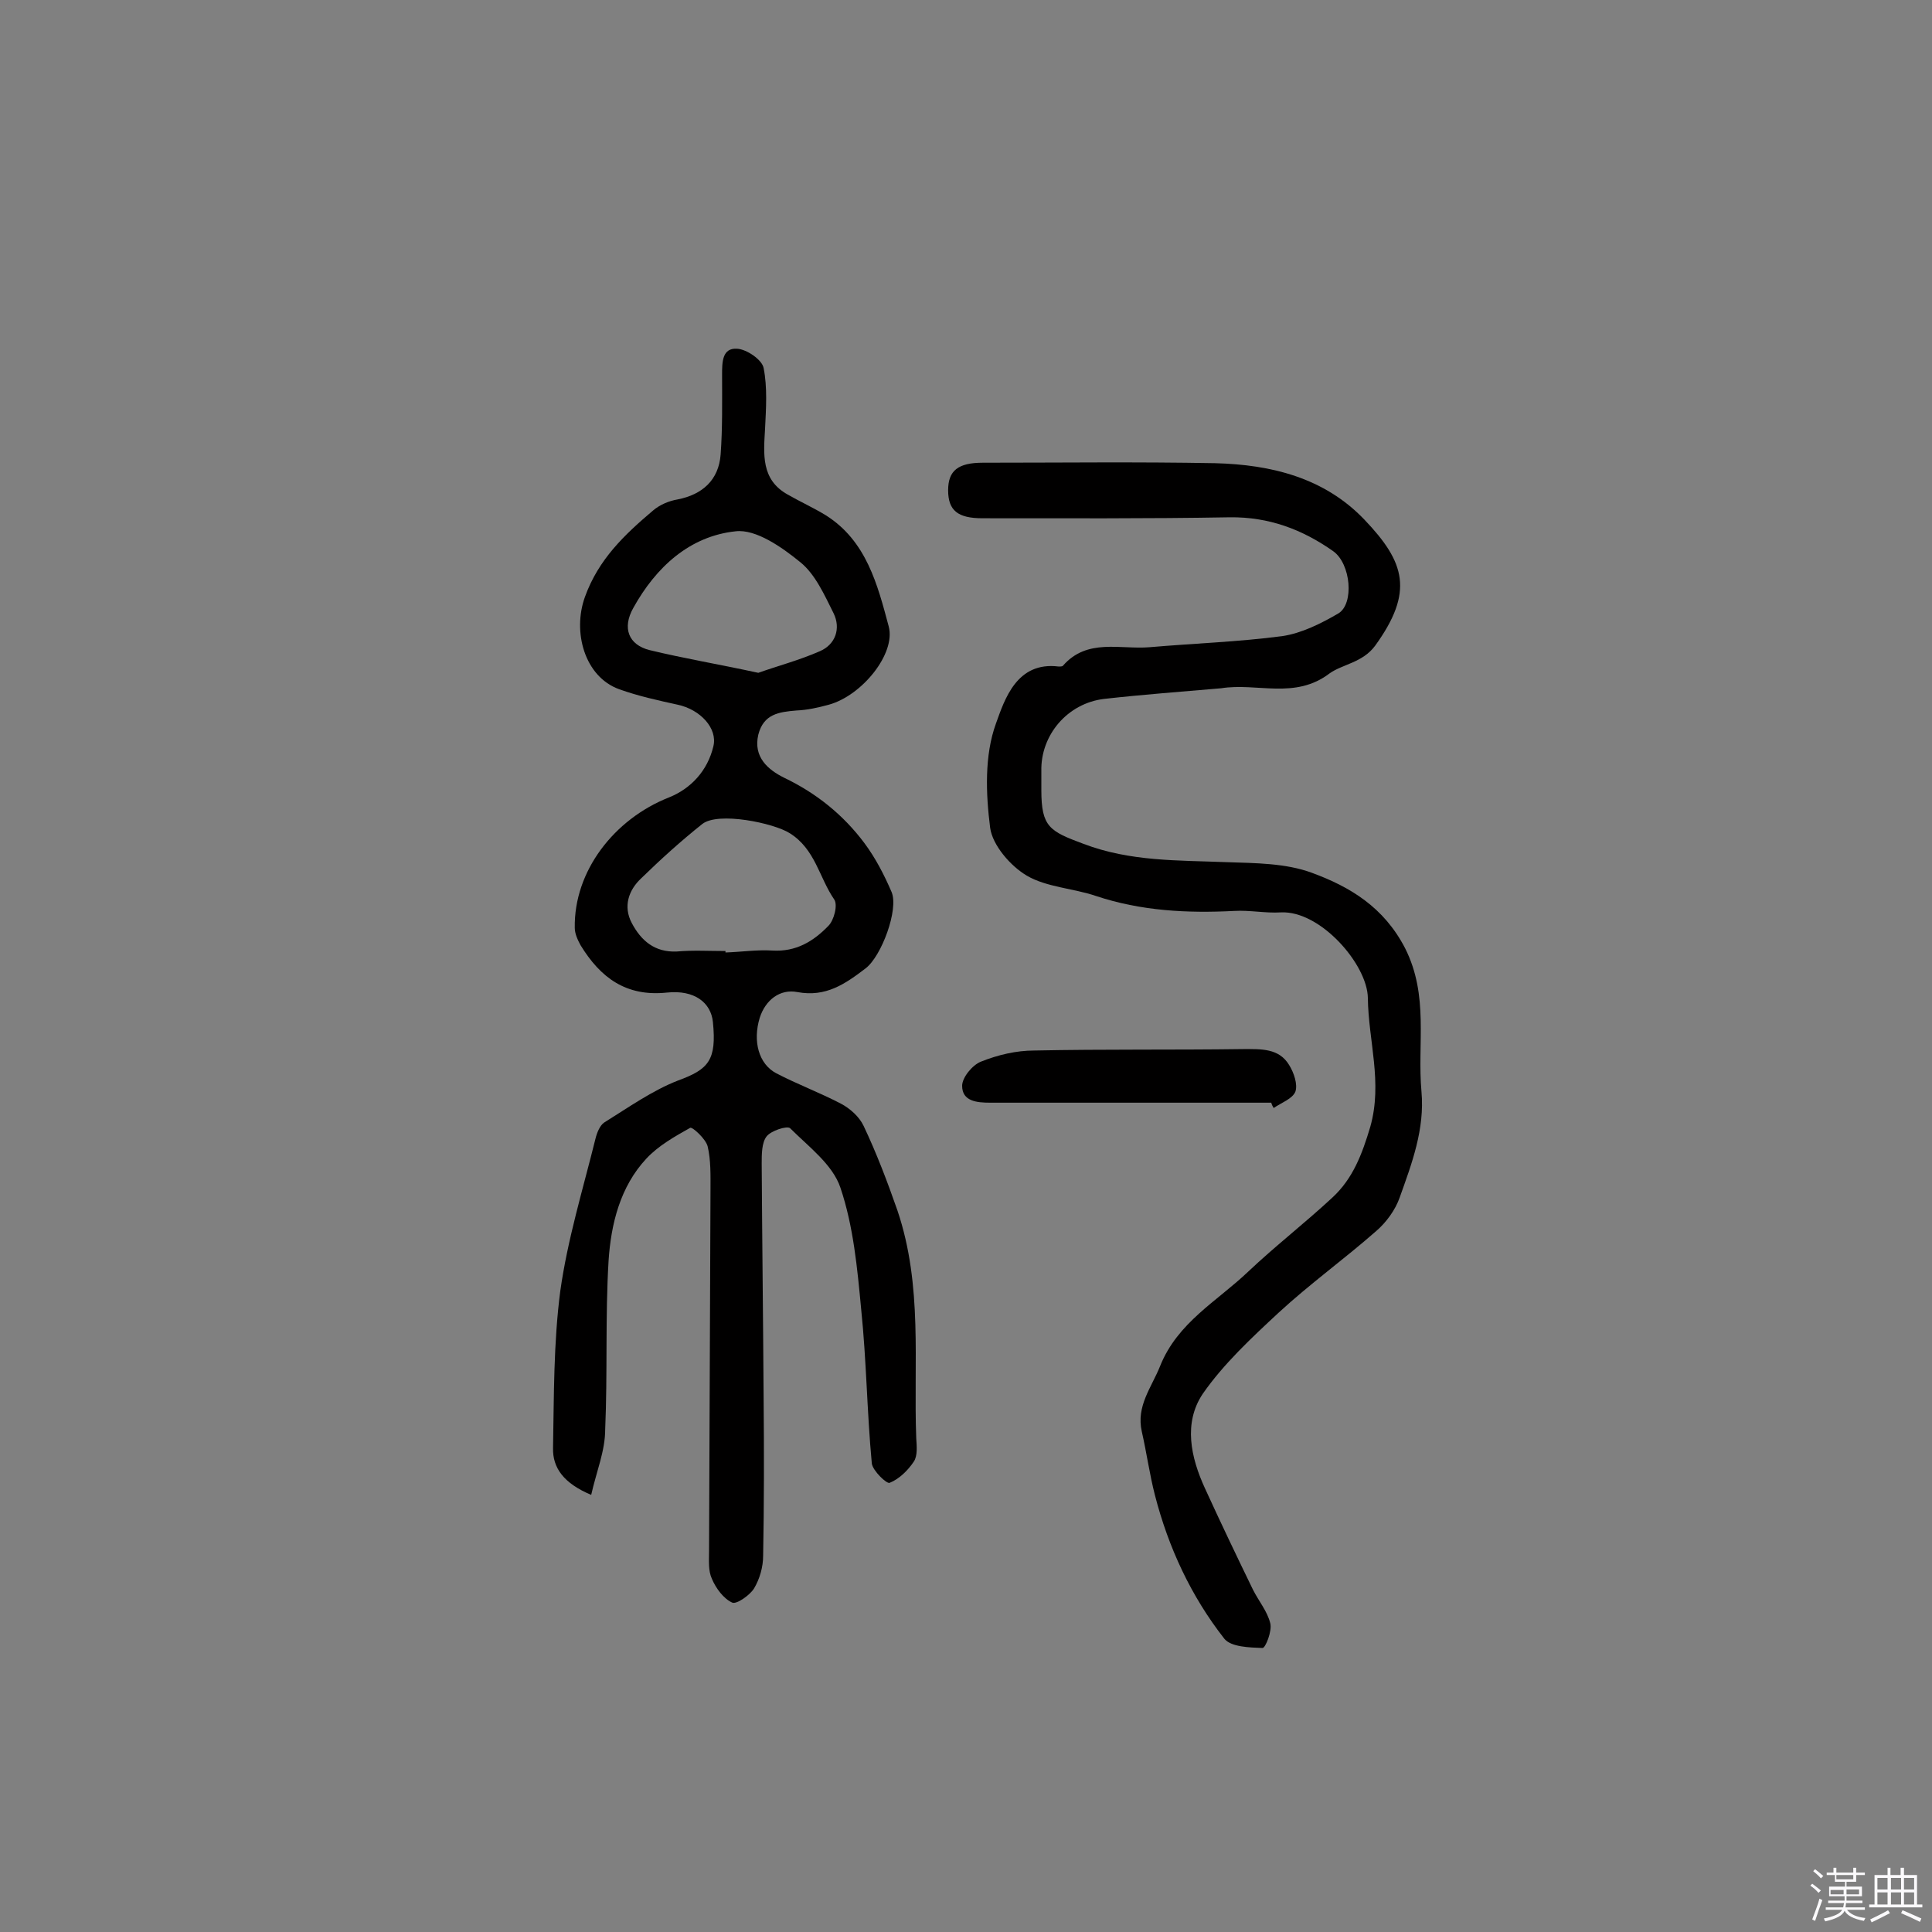 <svg enable-background="new 0 0 400 400" viewBox="0 0 400 400" xmlns="http://www.w3.org/2000/svg"><rect x="0" y="0" width="400" height="400" fill="#808080" stroke="none"/><path d="m374.8 390.4.4-.4c.7.5 1.3 1 1.8 1.4l-.5.5c-.5-.6-1.1-1.1-1.7-1.5zm1 7.3-.6-.3c.5-1.4 1.1-2.8 1.5-4.3.2.1.4.2.6.3-.5 1.3-1 2.8-1.5 4.3zm-.4-10.3.4-.4c.4.3 1 .8 1.7 1.4l-.5.5c-.4-.5-1-1-1.6-1.5zm2.5.3h1.7v-1h.6v1h3.5v-1h.6v1h1.8v.5h-1.8v1.4h-2v1h3.2v2h-3.2v.9h3.3v.5h-3.4c0 .3-.1.6-.1.9h4v.5h-3.7c.7.9 1.9 1.5 3.8 1.7-.1.2-.2.4-.3.6-2.1-.4-3.5-1.1-4-2.1-.4 1-1.8 1.7-4 2.2-.1-.2-.2-.4-.3-.6 2.1-.4 3.4-1 3.8-1.8h-3.4v-.5h3.6c.1-.3.1-.6.2-.9h-3.3v-.5h3.4c0-.3 0-.6 0-.9h-3.2v-2h3.3v-1h-2.1v-1.4h-1.7v-.5zm1.1 3.5v1h2.7c0-.3 0-.4 0-.4 0-.1 0-.2 0-.2 0-.1 0-.2 0-.3h-2.7zm1.2-3v.9h3.5v-.9zm4.7 3h-2.6v.6.4h2.6z" fill="#fbfafc"/><path d="m393.6 386.7h.6v1.5h2.7v6.1h1.1v.6h-11v-.6h1.1v-6.1h2.7v-1.5h.6v1.5h2.1v-1.5zm-2.7 8.8.4.6c-1.2.6-2.5 1.3-3.8 1.9-.1-.2-.2-.4-.3-.6 1.2-.6 2.5-1.2 3.7-1.9zm-2.2-6.7v2.4h2.1v-2.4zm0 3v2.5h2.1v-2.5zm2.8-3v2.4h2.1v-2.4zm0 3v2.5h2.1v-2.5zm6 6.1c-1.4-.7-2.7-1.3-3.9-1.8l.3-.6c1.5.6 2.7 1.2 3.9 1.7zm-1.2-9.1h-2.1v2.4h2.1zm-2.1 3v2.5h2.1v-2.5z" fill="#fbfafc"/><g fill="#010000"><path d="m122.4 309.5c-5.7-2.4-8-5.6-7.9-9.7.2-10.8.1-21.8 1.5-32.5 1.5-10.7 4.7-21.1 7.3-31.6.3-1.2.9-2.7 1.8-3.3 5-3.1 9.9-6.6 15.3-8.7 6.3-2.3 8-4.2 7.2-12.1-.4-4-3.8-6.7-9.5-6.1-8.5.9-13.8-3.1-17.9-9.8-.6-1.1-1.2-2.4-1.2-3.6-.2-11.7 8.1-22.5 19.5-27 4.5-1.8 8-5.5 9.2-10.6.9-3.7-2.7-7.6-7.4-8.6-4.1-.9-8.2-1.8-12.1-3.2-7.2-2.6-9.7-11.9-7.1-19.1 2.8-7.8 8.2-12.9 14.1-17.9 1.4-1.2 3.3-2 5.1-2.3 5.1-1 8.5-4 8.9-9.3.4-5.5.3-11 .3-16.5 0-2.6 0-5.6 3.1-5.4 2 .1 5.2 2.3 5.5 4 .8 4 .5 8.4.3 12.5-.3 5.3-.9 10.6 4.7 13.7 2.6 1.5 5.3 2.7 7.9 4.3 8.4 5.3 10.7 14.4 13 23 1.5 5.6-5.5 14.3-12.4 16.2-2.2.6-4.4 1.1-6.7 1.2-3.6.3-6.8.7-7.9 5-1.1 4.7 2.1 7.3 5.3 8.9 6.7 3.2 12.3 7.7 16.7 13.6 2.3 3.1 4.1 6.6 5.6 10.1 1.5 3.6-2.1 13.3-5.4 15.8-4.2 3.2-8.2 6-14.1 4.9-3.6-.7-6.6 1.6-7.8 5.3-1.5 4.9-.2 9.6 3.4 11.5 4.4 2.3 9 4 13.4 6.3 1.9 1 3.8 2.7 4.7 4.6 2.7 5.7 4.9 11.5 7 17.5 5.3 15.7 3.3 31.5 3.9 47.2.1 1.6.3 3.6-.5 4.8-1.2 1.8-3 3.6-5 4.4-.6.3-3.5-2.5-3.7-4-1-10.6-1.1-21.3-2.2-31.9-.8-8.5-1.6-17.2-4.3-25.2-1.6-4.8-6.6-8.5-10.4-12.3-.6-.6-4 .5-4.9 1.7-1 1.3-1 3.7-1 5.6.1 16.2.3 32.5.4 48.7.1 10.8.1 21.7-.1 32.5 0 2.3-.7 4.8-1.9 6.8-.9 1.4-3.6 3.3-4.5 2.9-1.8-.8-3.4-3-4.2-4.9-.8-1.7-.6-3.8-.6-5.8.1-24.9.2-49.7.3-74.6 0-3.1.1-6.3-.6-9.2-.4-1.5-3.1-4-3.6-3.8-3.2 1.8-6.6 3.7-9.1 6.4-5.4 5.8-7.3 13.5-7.8 21.1-.7 11.6-.2 23.3-.7 34.9 0 4.5-1.8 8.7-2.9 13.6zm27.8-112.6v.3c3.2-.1 6.5-.6 9.7-.4 4.9.3 8.5-1.9 11.6-5.1 1.2-1.2 2-4.4 1.2-5.5-3.1-4.5-3.9-10.4-9.2-13.7-3.3-2.1-14.8-4.5-18.1-1.9-4.4 3.5-8.6 7.3-12.6 11.2-2.7 2.5-3.8 5.9-2 9.3 1.9 3.6 4.7 6.1 9.3 5.9 3.3-.3 6.7-.1 10.1-.1zm6.8-57.6c3.9-1.4 8.5-2.6 12.8-4.5 3.2-1.4 4.3-4.7 2.8-7.8-1.9-3.8-3.8-8.1-6.9-10.6-3.8-3.1-9.2-6.9-13.4-6.4-9.5 1-16.5 7.4-21.2 15.9-2.3 4.1-1 7.6 3.4 8.7 7 1.7 14.2 2.9 22.5 4.7z"/><path d="m252.8 142.5c-8.1.7-16.2 1.3-24.2 2.2-7.6.9-13.2 7.5-13 15v3.9c0 7.6 1.7 8.5 8.7 11.1 9.7 3.7 19.6 3.4 29.6 3.8 6 .2 12.3.2 17.7 2.2 7.9 2.9 14.9 7.1 19.3 15.6 5 9.9 2.5 19.8 3.4 29.7.7 7.8-2 14.9-4.5 21.9-.9 2.6-2.8 5.2-4.9 7-6.6 5.8-13.7 10.9-20.2 16.9-5.6 5.2-11.4 10.6-15.7 16.8-4 6-2.5 13.1.5 19.6 3.2 7 6.5 13.9 9.9 20.9 1.2 2.4 3 4.5 3.6 7 .4 1.6-1 5.1-1.6 5.1-2.7-.1-6.5-.2-7.9-1.9-6.9-8.8-11.6-18.9-14.4-29.8-1.1-4.3-1.7-8.7-2.7-13.1-1.2-5.3 2-9.1 3.8-13.6 3.6-9 11.8-13.4 18.2-19.5 5.6-5.3 11.8-10.1 17.5-15.4 4.2-3.9 6.1-8.9 7.8-14.6 2.6-9.2-.4-17.8-.5-26.7-.1-6.9-9.8-18.1-18-17.7-3.2.2-6.5-.5-9.7-.3-9.7.5-19.3 0-28.6-3.1-4.7-1.6-10.2-1.8-14.3-4.2-3.4-2-7.1-6.3-7.6-9.9-.9-7.1-1.2-15 1.2-21.6 1.8-5 4.3-12.9 13-11.8.3 0 .8 0 .9-.2 5-5.7 11.8-3.3 17.9-3.8 9.2-.8 18.4-1.1 27.5-2.3 4-.6 8-2.6 11.6-4.7 3.3-2 2.6-10.3-1.1-12.9-6.4-4.5-13.3-7.1-21.4-7-17 .3-34.1.2-51.2.2-5.1 0-7.1-1.6-7.1-5.8 0-4.1 2.1-5.7 7.2-5.7 16 0 32.1-.2 48.1.1 11.6.3 22.6 3 30.9 11.7 8.4 8.8 10.3 14.9 2.2 26.1-2.6 3.5-6.7 3.8-9.4 5.7-7.2 5.5-15 1.9-22.5 3.1z"/><path d="m263.2 228.3c-19.4 0-38.8 0-58.2 0-2.8 0-5.8-.3-5.8-3.5 0-1.7 2.1-4.3 3.9-5 3.5-1.4 7.3-2.3 11-2.3 14.4-.3 28.9-.1 43.3-.3 3.7 0 7.4-.2 9.5 3.3 1 1.6 1.8 4 1.3 5.5-.6 1.5-2.9 2.3-4.5 3.4-.2-.3-.4-.7-.5-1.1z"/></g></svg>